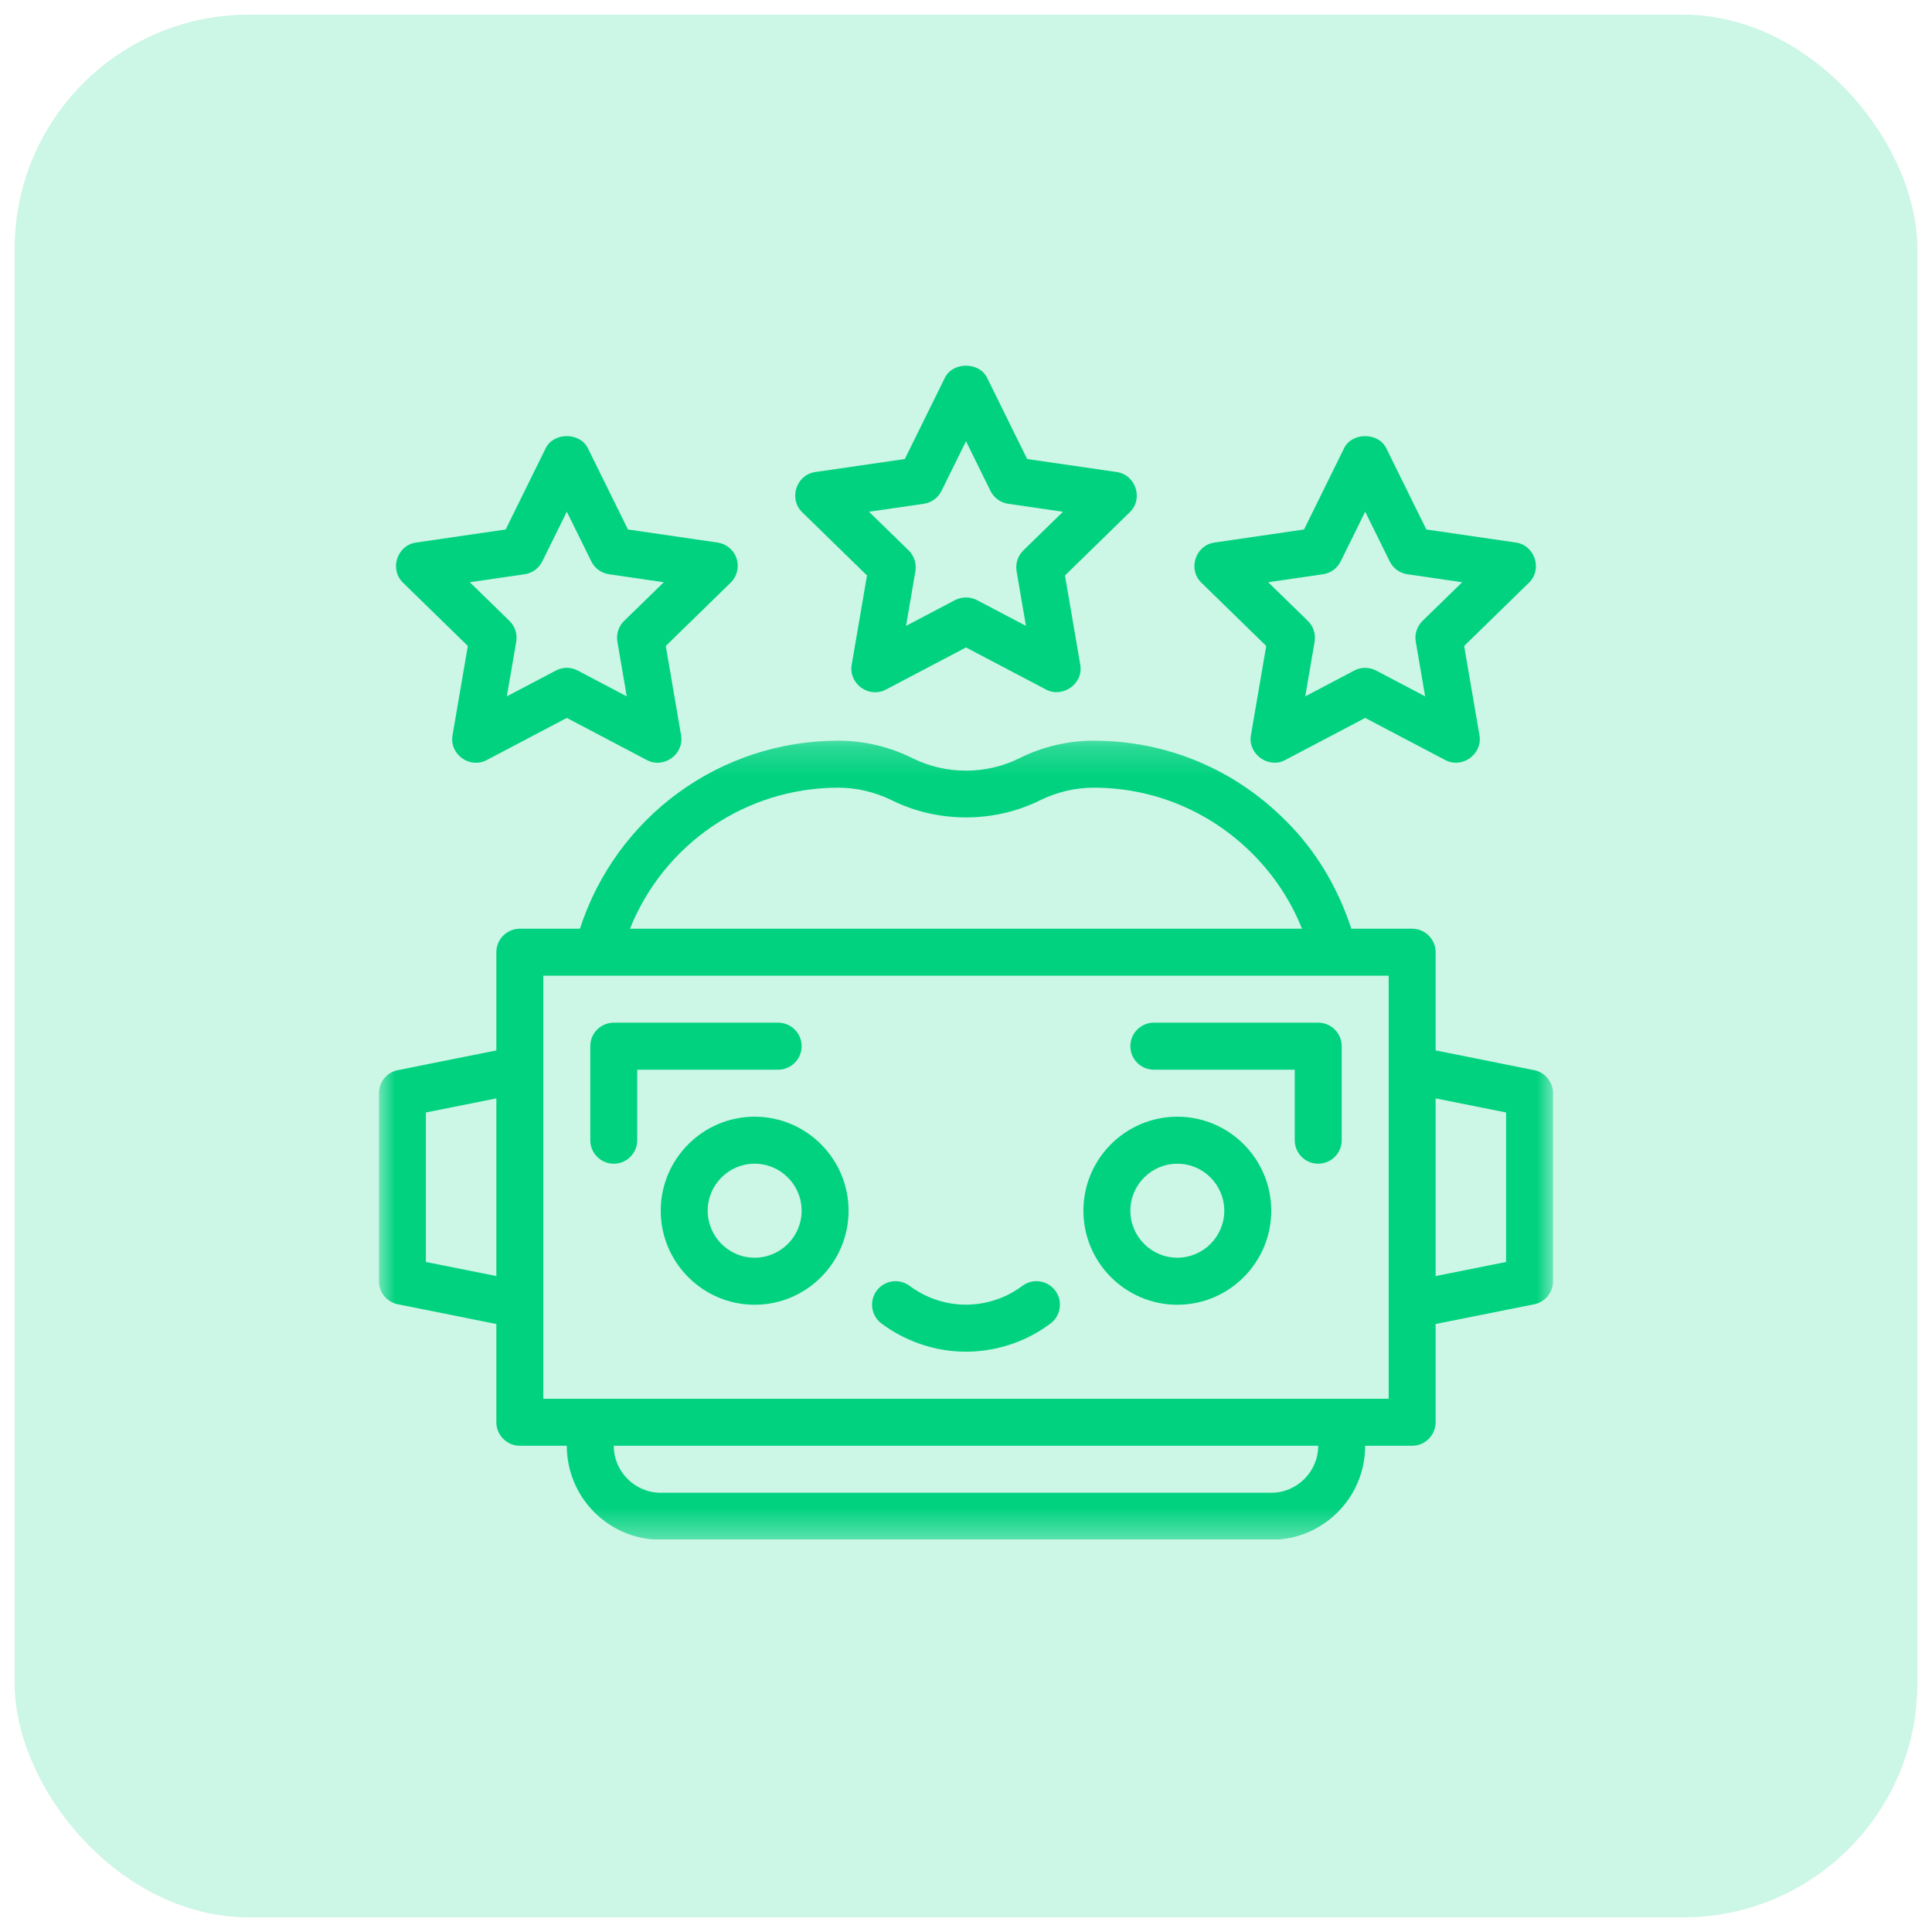 <svg width="66" height="66" viewBox="0 0 66 66" fill="none" xmlns="http://www.w3.org/2000/svg">
<rect x="0.5" y="0.5" width="65" height="65" rx="8" fill="#00D280" fill-opacity="0.2"/>
<g clip-path="url(#clip0_1_4285)">
<g clip-path="url(#clip1_1_4285)">
<g clip-path="url(#clip2_1_4285)">
<path d="M27.385 35.739C27.385 35.296 27.025 34.936 26.582 34.936H20.967C20.524 34.936 20.165 35.296 20.165 35.739V38.951C20.165 39.395 20.524 39.754 20.967 39.754C21.41 39.754 21.769 39.395 21.769 38.951V36.542H26.582C27.025 36.542 27.385 36.183 27.385 35.739Z" fill="#00D280"/>
<path d="M45.032 34.936H39.417C38.974 34.936 38.615 35.296 38.615 35.739C38.615 36.183 38.974 36.542 39.417 36.542H44.23V38.951C44.23 39.395 44.589 39.754 45.032 39.754C45.475 39.754 45.835 39.395 45.835 38.951V35.739C45.835 35.296 45.475 34.936 45.032 34.936Z" fill="#00D280"/>
<path d="M25.78 38.148C24.011 38.148 22.572 39.589 22.572 41.36C22.572 43.131 24.011 44.572 25.78 44.572C27.549 44.572 28.988 43.131 28.988 41.36C28.988 39.589 27.549 38.148 25.78 38.148ZM25.78 42.965C24.895 42.965 24.176 42.245 24.176 41.36C24.176 40.474 24.895 39.754 25.78 39.754C26.665 39.754 27.385 40.474 27.385 41.36C27.385 42.245 26.665 42.965 25.78 42.965Z" fill="#00D280"/>
<path d="M40.22 38.148C38.45 38.148 37.011 39.589 37.011 41.36C37.011 43.131 38.45 44.572 40.22 44.572C41.988 44.572 43.428 43.131 43.428 41.36C43.428 39.589 41.988 38.148 40.22 38.148ZM40.22 42.965C39.335 42.965 38.615 42.245 38.615 41.36C38.615 40.474 39.335 39.754 40.22 39.754C41.104 39.754 41.823 40.474 41.823 41.36C41.823 42.245 41.104 42.965 40.22 42.965Z" fill="#00D280"/>
<path d="M34.925 43.928C34.18 44.486 33.399 44.57 33 44.57C32.069 44.57 31.394 44.167 31.074 43.928C30.72 43.661 30.217 43.735 29.951 44.088C29.686 44.443 29.757 44.946 30.112 45.212C30.591 45.572 31.604 46.176 33 46.176C33.599 46.176 34.771 46.051 35.888 45.212C36.242 44.946 36.314 44.443 36.048 44.088C35.783 43.735 35.281 43.661 34.925 43.928Z" fill="#00D280"/>
<mask id="mask0_1_4285" style="mask-type:luminance" maskUnits="userSpaceOnUse" x="12" y="25" width="42" height="28">
<path d="M12.946 25.215H53.054V52.599H12.946V25.215Z" fill="white"/>
</mask>
<g mask="url(#mask0_1_4285)">
<path d="M52.412 36.559L49.043 35.884V32.528C49.043 32.087 48.682 31.726 48.241 31.726H46.163C45.706 30.328 44.952 29.052 43.917 28.032C42.169 26.273 39.843 25.302 37.355 25.302C36.481 25.302 35.606 25.511 34.82 25.904C33.682 26.467 32.317 26.467 31.179 25.904C30.393 25.511 29.518 25.302 28.644 25.302C24.585 25.302 21.047 27.912 19.812 31.726H17.758C17.317 31.726 16.956 32.087 16.956 32.528V35.884L13.587 36.559C13.218 36.631 12.946 36.961 12.946 37.346V43.769C12.946 44.154 13.218 44.483 13.587 44.556L16.956 45.23V48.586C16.956 49.028 17.317 49.389 17.758 49.389H19.363C19.363 51.163 20.798 52.601 22.572 52.601H43.428C45.201 52.601 46.636 51.163 46.636 49.389H48.241C48.682 49.389 49.043 49.028 49.043 48.586V45.23L52.412 44.556C52.781 44.483 53.054 44.154 53.054 43.769V37.346C53.054 36.961 52.781 36.631 52.412 36.559ZM16.956 43.592L14.549 43.111V38.004L16.956 37.523V43.592ZM28.644 26.908C29.27 26.908 29.895 27.061 30.457 27.333C32.029 28.121 33.971 28.121 35.543 27.333C36.104 27.061 36.73 26.908 37.355 26.908C39.409 26.908 41.334 27.711 42.786 29.164C43.516 29.895 44.093 30.762 44.478 31.726H21.521C22.676 28.843 25.467 26.908 28.644 26.908ZM43.428 50.995H22.572C21.689 50.995 20.967 50.273 20.967 49.389H45.032C45.032 50.273 44.31 50.995 43.428 50.995ZM47.439 47.784H18.561V33.331H47.439V47.784ZM51.45 43.111L49.043 43.592V37.523L51.45 38.004V43.111Z" fill="#00D280"/>
</g>
<path d="M29.618 19.659C29.618 19.659 29.097 22.703 29.095 22.713C28.985 23.358 29.681 23.862 30.259 23.559L33 22.118L35.74 23.559C36.29 23.849 37.016 23.372 36.904 22.713L36.381 19.659C36.381 19.659 38.592 17.502 38.597 17.496C39.066 17.039 38.798 16.22 38.153 16.126L35.089 15.681L33.719 12.903C33.449 12.355 32.551 12.355 32.28 12.903L30.91 15.681C30.91 15.681 27.858 16.125 27.848 16.126C27.2 16.22 26.935 17.039 27.402 17.496L29.618 19.659ZM31.558 17.21C31.82 17.172 32.046 17.008 32.163 16.77L33 15.073L33.836 16.77C33.954 17.008 34.18 17.172 34.441 17.21L36.313 17.482L34.959 18.803C34.769 18.988 34.684 19.254 34.728 19.514L35.048 21.381C35.048 21.381 33.375 20.501 33.373 20.5C33.159 20.387 32.863 20.375 32.626 20.5L30.952 21.381L31.271 19.514C31.315 19.254 31.23 18.988 31.041 18.803L29.686 17.482L31.558 17.21Z" fill="#00D280"/>
<path d="M15.982 22.067C15.982 22.067 15.46 25.116 15.459 25.12C15.348 25.766 16.041 26.271 16.623 25.967L19.363 24.525L22.103 25.967C22.678 26.268 23.377 25.765 23.267 25.12L22.744 22.067L24.961 19.904C25.179 19.69 25.258 19.371 25.163 19.081C25.069 18.79 24.818 18.578 24.515 18.535L21.452 18.088L20.082 15.31C19.812 14.762 18.913 14.762 18.643 15.31L17.274 18.088C17.274 18.088 14.223 18.532 14.21 18.535C13.564 18.628 13.297 19.447 13.765 19.904L15.982 22.067ZM17.922 19.617C18.183 19.579 18.409 19.415 18.526 19.177L19.363 17.48L20.2 19.177C20.317 19.415 20.542 19.579 20.805 19.617L22.677 19.89L21.321 21.211C21.133 21.395 21.046 21.661 21.091 21.922L21.411 23.789L19.736 22.907C19.5 22.782 19.225 22.783 18.99 22.907L17.314 23.789L17.635 21.922C17.679 21.661 17.593 21.395 17.404 21.211L16.049 19.89L17.922 19.617Z" fill="#00D280"/>
<path d="M43.256 22.067C43.256 22.067 42.734 25.107 42.733 25.12C42.624 25.756 43.326 26.266 43.897 25.967L46.637 24.525L49.377 25.967C49.951 26.267 50.651 25.763 50.541 25.12L50.017 22.067C50.017 22.067 52.227 19.912 52.234 19.904C52.701 19.448 52.433 18.628 51.789 18.535L48.726 18.088L47.356 15.31C47.086 14.762 46.187 14.762 45.917 15.31L44.548 18.088C44.548 18.088 41.492 18.533 41.484 18.535C40.838 18.628 40.571 19.447 41.039 19.904L43.256 22.067ZM45.196 19.617C45.457 19.579 45.682 19.415 45.8 19.177L46.637 17.48L47.474 19.177C47.591 19.415 47.816 19.579 48.078 19.617L49.951 19.89L48.595 21.211C48.407 21.395 48.32 21.661 48.365 21.922L48.685 23.789L47.01 22.907C46.776 22.784 46.497 22.784 46.264 22.907L44.589 23.789L44.909 21.922C44.953 21.661 44.867 21.395 44.678 21.211L43.323 19.89L45.196 19.617Z" fill="#00D280"/>
</g>
</g>
</g>
<defs>
<clipPath id="clip0_1_4285">
<rect width="41" height="40.09" fill="white" transform="translate(12.5 12.5)"/>
</clipPath>
<clipPath id="clip1_1_4285">
<rect width="41" height="40.09" fill="white" transform="translate(12.5 12.5)"/>
</clipPath>
<clipPath id="clip2_1_4285">
<rect width="41" height="40.109" fill="white" transform="translate(12.5 12.491)"/>
</clipPath>
</defs>
</svg>
